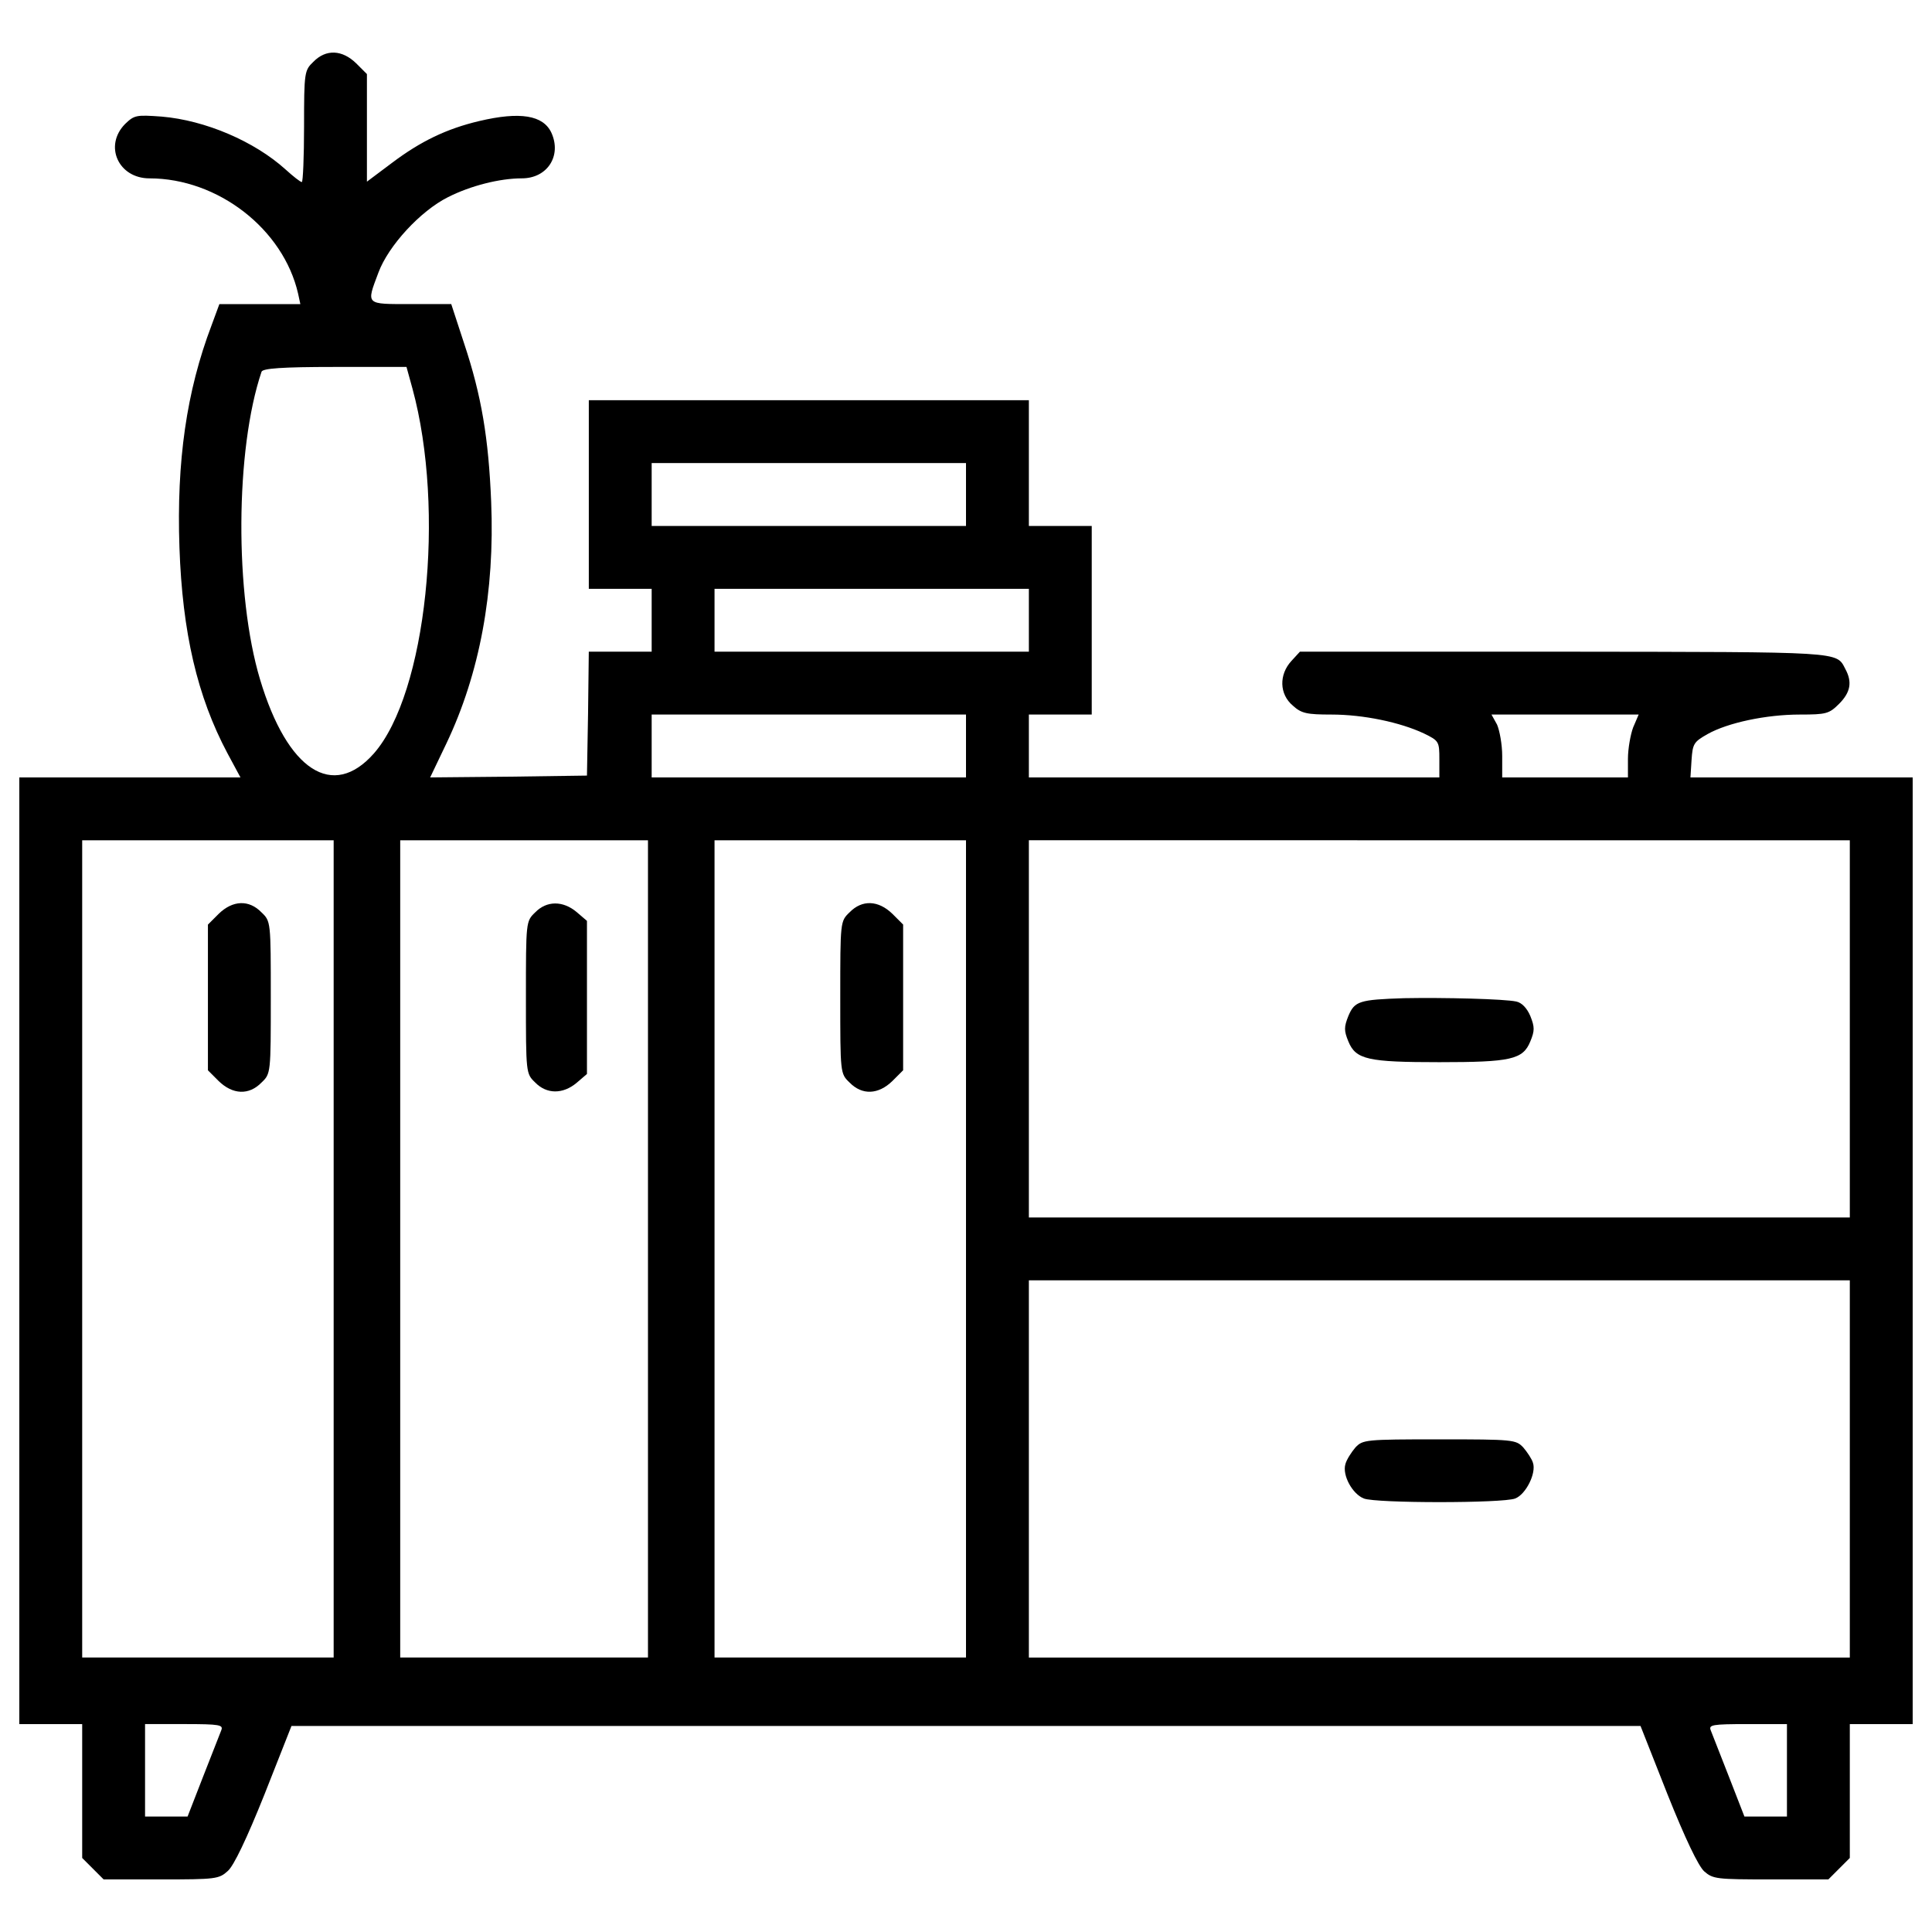 <?xml version="1.0" encoding="utf-8"?>
<!-- Svg Vector Icons : http://www.onlinewebfonts.com/icon -->
<!DOCTYPE svg PUBLIC "-//W3C//DTD SVG 1.1//EN" "http://www.w3.org/Graphics/SVG/1.1/DTD/svg11.dtd">
<svg version="1.1" xmlns="http://www.w3.org/2000/svg" xmlns:xlink="http://www.w3.org/1999/xlink" x="0px" y="0px" viewBox="0 0 1000 1000" enable-background="new 0 0 1000 1000" xml:space="preserve">
<g><g transform="translate(0,494) scale(0.1,-0.1)"><path d="M1621.7,4619.8c-45.9-44-47.9-53.6-47.9-335c0-157-5.7-287.1-11.5-287.1c-7.7,0-44,28.7-84.2,65.1c-160.8,145.5-415.4,254.6-641.2,273.7c-132.1,9.6-141.6,7.7-189.5-38.3c-111-112.9-34.5-281.4,126.3-281.4c354.1,0,692.9-262.2,769.4-597.2l11.5-53.6h-208.6h-210.5l-40.2-109.1c-130.2-342.6-181.8-704.4-166.5-1150.3c15.3-440.2,91.9-771.4,248.8-1066.1l67-124.4H672.3H100v-2450v-2450h162.7h162.7v-346.4v-346.5l55.5-55.5l55.5-55.5H835c281.4,0,298.6,1.9,344.5,44c30.6,26.8,97.6,166.5,189.5,396.2l139.7,354.1H5000h3491.3l139.7-354.1c91.9-229.7,158.9-369.4,189.5-398.1c45.9-40.2,63.2-42.1,344.5-42.1h298.6l55.5,55.5l55.5,55.5v346.5v346.4h162.7H9900v2450v2450h-576.1h-574.2l5.7,90c5.7,84.2,11.5,93.8,82.3,134c105.3,59.3,304.3,101.4,478.5,101.4c135.9,0,151.2,3.8,202.9,55.5c59.3,59.3,68.9,112.9,32.5,179.9c-47.9,91.9-3.8,88.1-1452.8,90H6728.4l-44-47.9c-65.1-70.8-63.2-172.3,7.7-231.6c44-40.2,72.7-45.9,199.1-45.9c166.5,0,356-40.2,478.5-97.6c78.5-38.3,80.4-42.1,80.4-134v-93.8H6387.7H5325.4v162.7v162.7h162.7h162.7v488.1v488.1h-162.7h-162.7v325.4v325.4H4186.5H3047.7v-488.1v-488.1h162.7H3373v-162.7v-162.7h-162.7h-162.7l-3.8-319.7l-5.7-321.6l-405.8-5.7l-405.8-3.8l84.2,176.1C2483,1454,2561.5,1877,2542.3,2342.1c-13.4,329.2-49.8,549.3-139.7,819.2l-67,204.8H2127c-237.3,0-231.6-5.7-168.4,162.7c51.7,139.7,218.2,319.6,359.8,390.5c116.8,59.3,268,97.6,382.8,97.6c132.1,0,206.7,116.8,153.1,235.4c-42.1,91.9-162.7,111-373.2,61.3c-170.4-40.2-304.3-105.3-451.7-216.3l-130.2-97.6v277.5v279.4l-55.5,55.5C1771,4683,1686.8,4686.8,1621.7,4619.8z M2134.6,2929.7c172.3-631.6,72.7-1579.1-199.1-1889.2c-212.5-241.2-447.9-90-589.5,382.8c-132.1,440.2-128.2,1190.5,7.7,1592.5c5.7,17.2,103.4,24.9,379,24.9H2104L2134.6,2929.7z M5000,2380.4v-162.7h-813.5H3373v162.7v162.7h813.5H5000V2380.4z M5325.4,1729.6v-162.7h-813.5h-813.5v162.7v162.7h813.5h813.5V1729.6z M5000,1078.8V916.1h-813.5H3373v162.7v162.7h813.5H5000V1078.8z M8453,1174.5c-13.4-36.4-26.8-109.1-26.8-162.7v-95.7h-325.4h-325.4v111c0,59.3-13.4,132.1-26.8,162.7l-28.7,51.7h380.9h380.9L8453,1174.5z M1727-1524.3v-2115h-650.8H425.4v2115v2115h650.8H1727V-1524.3z M3353.9-1524.3v-2115h-641.2h-641.2v2115v2115h641.2h641.2V-1524.3z M5000-1524.3v-2115h-650.8h-650.8v2115v2115h650.8H5000V-1524.3z M9574.6-385.4v-976.2H7450H5325.4v976.2v976.2H7450h2124.6V-385.4z M9574.6-2663.2v-976.2H7450H5325.4v976.2v976.2H7450h2124.6V-2663.2z M1145.1-4016.4c-7.7-19.1-49.8-126.3-93.8-239.3l-80.4-206.7H861.8h-111v239.3v239.3h202.9C1139.3-3983.9,1156.6-3987.7,1145.1-4016.4z M9249.2-4223.1v-239.3h-109.1h-111l-80.4,206.7c-44,112.9-86.1,220.1-93.8,239.3c-11.5,28.7,5.7,32.5,191.4,32.5h202.9V-4223.1z"/><path d="M1131.7,209.8l-55.5-55.5v-377.1v-377.1l55.5-55.5c72.7-70.8,157-74.6,222-7.7c47.9,45.9,47.9,47.9,47.9,440.2c0,392.4,0,394.3-47.9,440.2C1288.6,284.5,1204.4,280.6,1131.7,209.8z"/><path d="M2770.1,217.5c-47.9-45.9-47.9-47.9-47.9-440.2c0-392.4,0-394.3,47.9-440.2c59.3-61.3,143.6-61.3,214.4-1.9l53.6,45.9v396.2v396.2l-53.6,45.9C2913.7,278.7,2829.5,278.7,2770.1,217.5z"/><path d="M4397.1,217.5c-47.9-45.9-47.9-47.9-47.9-440.2c0-392.4,0-394.3,47.9-440.2c65.1-67,149.3-63.2,222,7.7l55.5,55.5v377.1v377.1l-55.5,55.5C4546.4,280.6,4462.1,284.5,4397.1,217.5z"/><path d="M7268.2-226.6c-233.5-7.6-256.5-15.3-289-91.9c-23-57.4-23-76.6,0-132.1c38.3-93.8,101.4-107.2,470.8-107.2c369.4,0,432.6,13.4,470.8,107.2c23,55.5,23,74.6,0,132.1c-17.2,40.2-44,68.9-72.7,74.6C7786.9-230.4,7474.9-222.7,7268.2-226.6z"/><path d="M7015.5-2552.2c-21.1-24.9-45.9-63.2-51.7-86.1c-17.2-57.4,36.4-155,95.7-178c63.2-24.9,717.8-24.9,782.9,0c55.5,21.1,111,132.1,91.9,185.7c-5.7,19.1-28.7,53.6-49.8,78.5c-38.3,40.2-49.8,42.1-434.5,42.1C7065.3-2510,7053.8-2512,7015.5-2552.2z"/></g></g>
</svg>